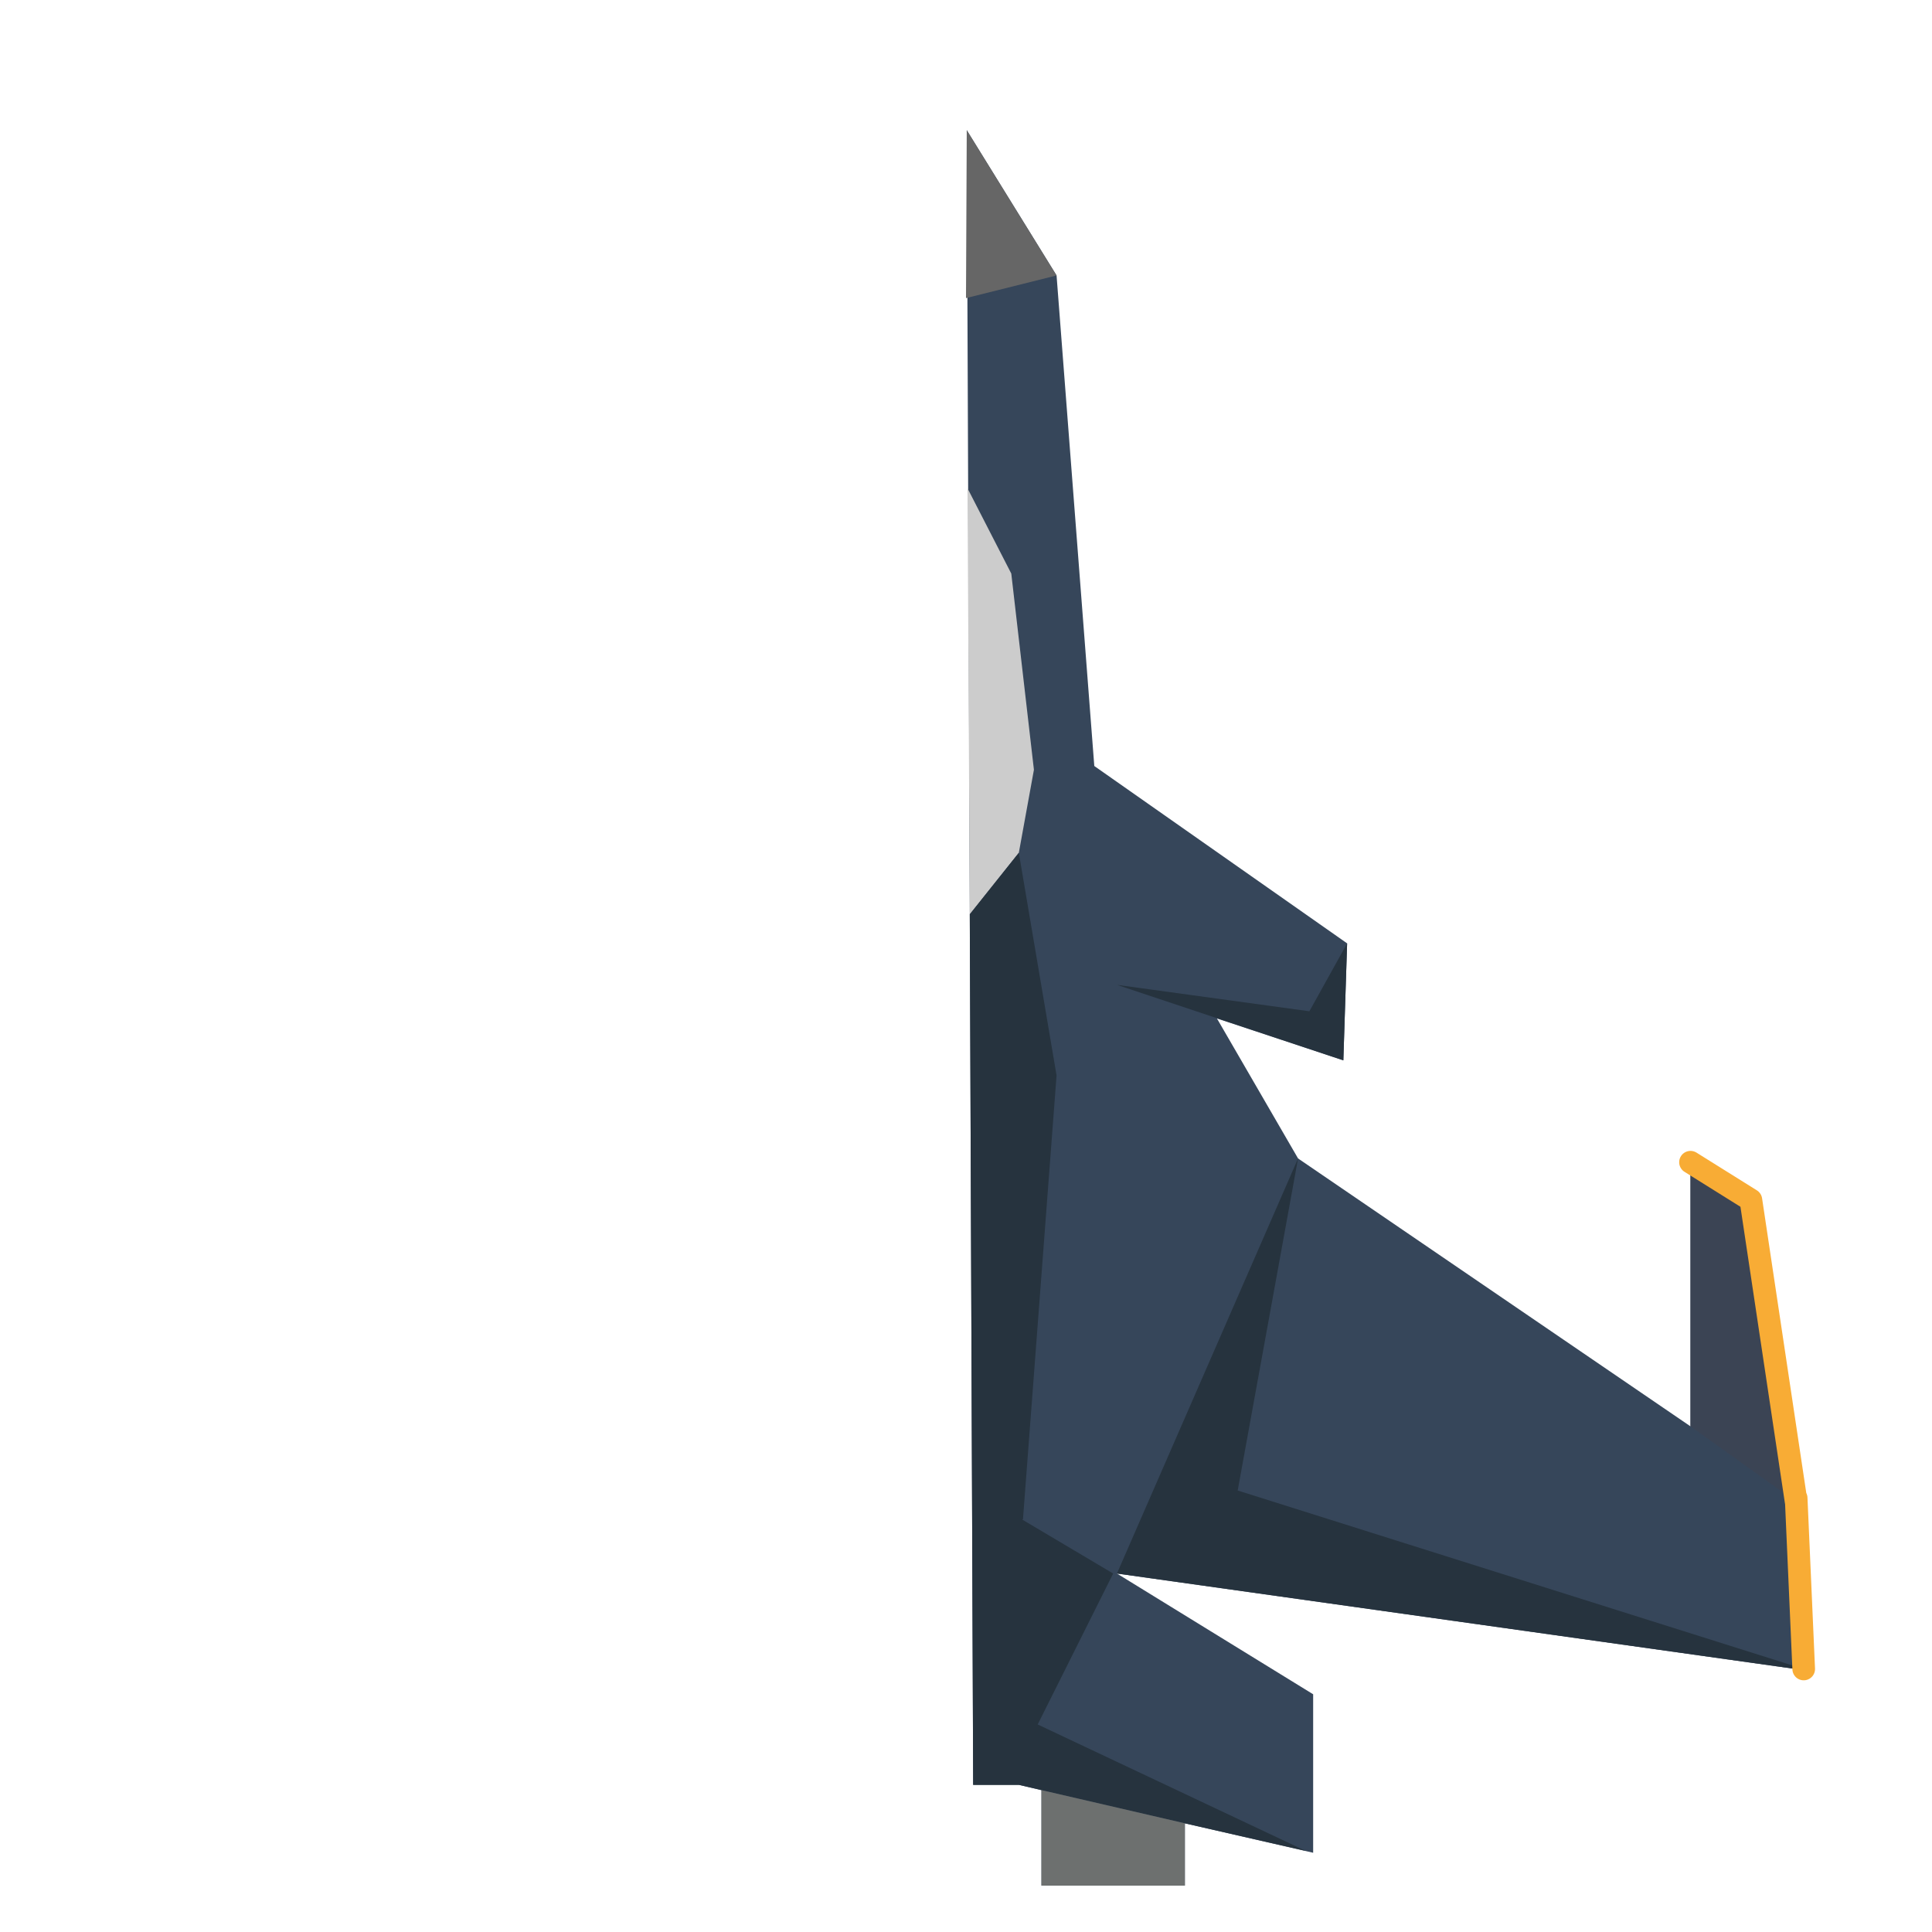 
<svg xmlns="http://www.w3.org/2000/svg" version="1.1" xmlns:xlink="http://www.w3.org/1999/xlink" preserveAspectRatio="none" x="0px" y="0px" width="256px" height="256px" viewBox="0 0 256 256">
<defs>
<g id="Layer2_0_FILL">
<path fill="#36465A" stroke="none" d="
M 178 140.5
L 178.5 125 145 101.5 140 36.5 128.1 17.25 128.95 236.5 135 236.5 138 237.2 138 249.85 157 249.85 157 241.6 174 245.5 174 224.5 148 208.5 239 221.3 238 198.5 238 199 232 159 224 154 224 189 172 153.5 161.25 134.95 178 140.5 Z"/>
</g>

<g id="Layer1_0_FILL">
<path fill="#CCCCCC" stroke="none" d="
M 134 76
L 128.2 64.7 128.5 121.15 135 113 137 102 134 76 Z"/>

<path fill="#26333E" stroke="none" d="
M 135 113
L 128.5 121.15 128.95 236.5 135 236.5 138 237.2 157 241.6 173 245.25 137.5 228.5 147.5 208.5 135.45 201.35 135.55 201.3 140 142.5 135 113
M 164 197.5
L 172 153.5 148 208.5 239 221.3 239 221.15 164 197.5
M 178.5 125
L 173.5 134 148 130.5 178 140.5 178.5 125 Z"/>

<path fill="#6D706F" stroke="none" d="
M 157 241.6
L 138 237.2 138 249.85 157 249.85 157 241.6 Z"/>

<path fill="#666666" stroke="none" d="
M 128 39.5
L 140 36.5 128.1 17.25 128 39.5 Z"/>

<path fill="#3B4454" stroke="none" d="
M 224 154
L 224 189 238 199 232 159 224 154 Z"/>
</g>

<path id="Layer1_0_1_STROKES" stroke="#F8AC35" stroke-width="3" stroke-linejoin="round" stroke-linecap="round" fill="none" d="
M 239 221.15
L 238 198.5 238 199
M 224 154
L 232 159 238 199"/>
</defs>

<g transform="matrix( 1, 0, 0, 1, 0,0) ">
<use xlink:href="#Layer2_0_FILL"/>
</g>

<g transform="matrix( 1, 0, 0, 1, 0,0) ">
<use xlink:href="#Layer1_0_FILL"/>

<use xlink:href="#Layer1_0_1_STROKES"/>
</g>
</svg>
